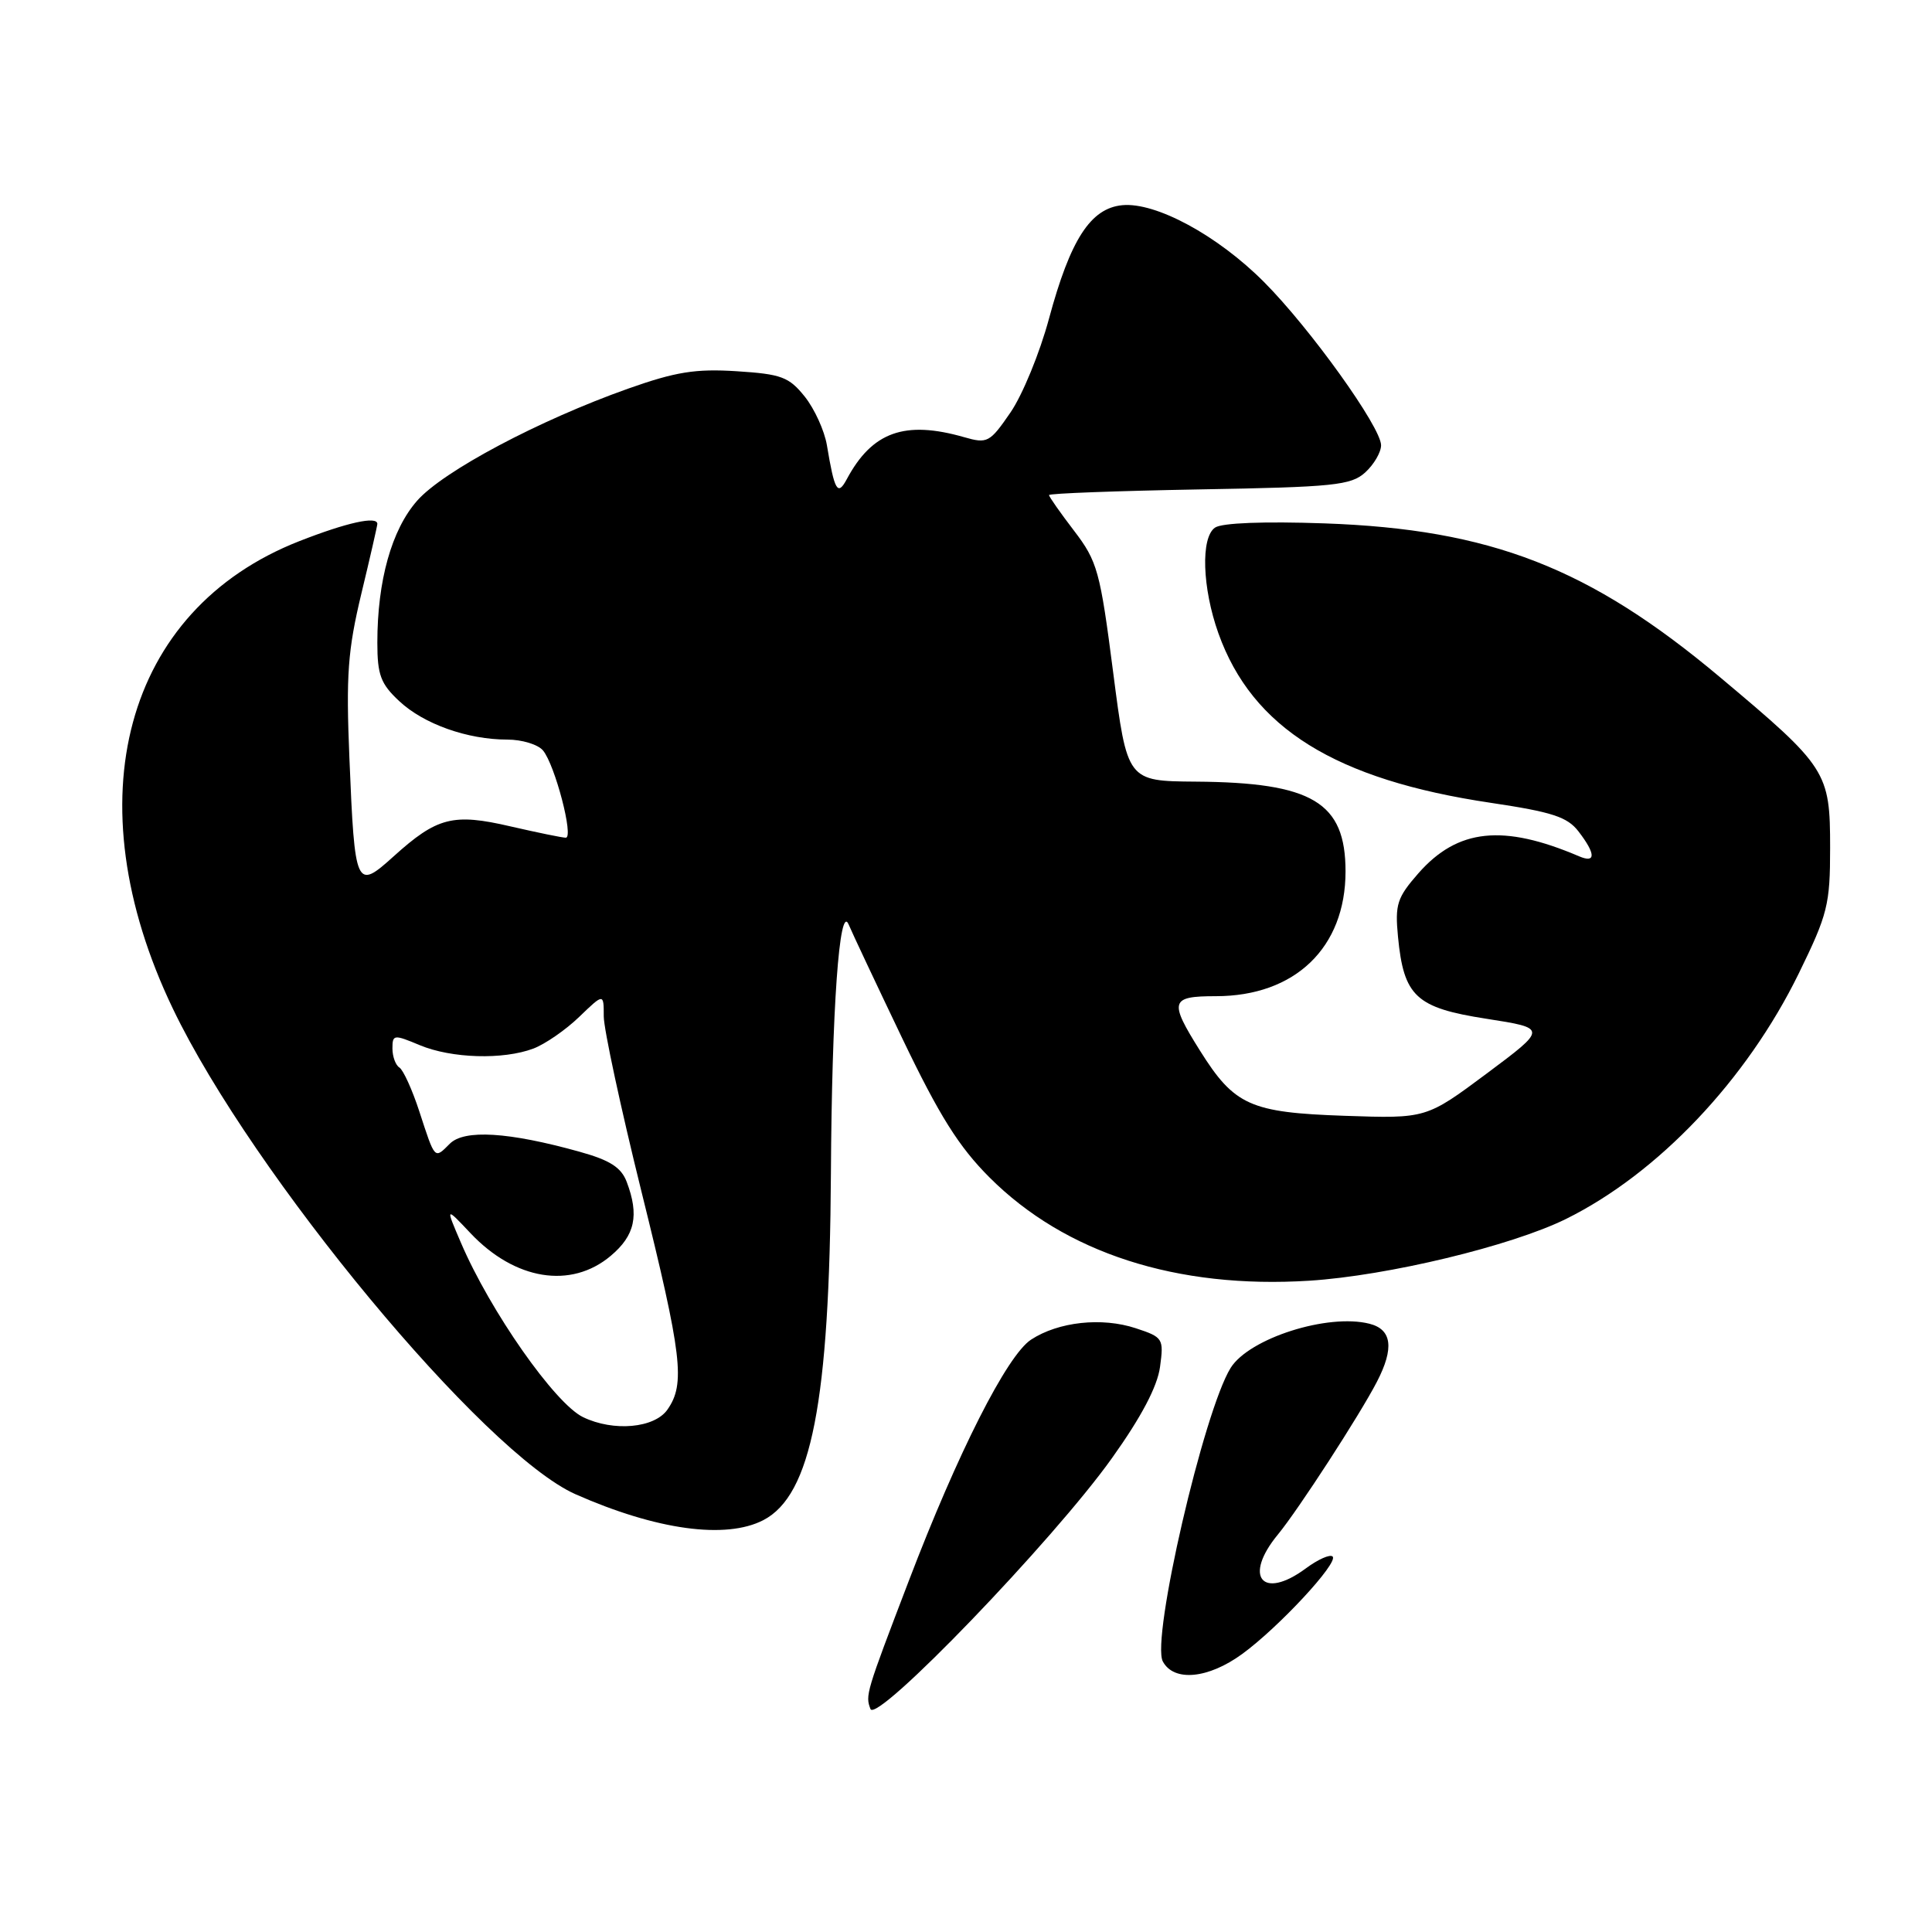 <?xml version="1.0" encoding="UTF-8" standalone="no"?>
<!DOCTYPE svg PUBLIC "-//W3C//DTD SVG 1.1//EN" "http://www.w3.org/Graphics/SVG/1.1/DTD/svg11.dtd" >
<svg xmlns="http://www.w3.org/2000/svg" xmlns:xlink="http://www.w3.org/1999/xlink" version="1.1" viewBox="0 0 256 256">
 <g >
 <path fill="currentColor"
d=" M 147.34 193.21 C 151.24 187.75 153.36 183.72 153.71 181.12 C 154.22 177.36 154.11 177.19 150.50 176.00 C 146.00 174.51 140.24 175.14 136.62 177.51 C 133.44 179.59 126.90 192.50 120.41 209.50 C 114.73 224.35 114.65 224.63 115.34 226.45 C 116.12 228.47 139.60 204.08 147.34 193.21 Z  M 164.60 219.16 C 169.44 215.63 177.39 207.06 176.58 206.25 C 176.25 205.91 174.65 206.62 173.03 207.82 C 167.27 212.08 164.69 208.95 169.33 203.33 C 172.03 200.05 180.19 187.47 182.45 183.09 C 184.76 178.63 184.44 176.15 181.45 175.40 C 175.93 174.01 165.53 177.33 163.07 181.25 C 159.51 186.97 152.51 217.22 154.08 220.15 C 155.54 222.88 160.09 222.45 164.60 219.16 Z  M 101.14 201.43 C 107.51 198.13 109.92 185.77 110.10 155.50 C 110.22 133.80 111.23 119.60 112.45 122.50 C 112.91 123.60 116.12 130.41 119.58 137.64 C 124.47 147.84 127.05 151.95 131.11 156.01 C 141.12 166.03 155.92 170.81 173.50 169.70 C 183.88 169.04 200.24 165.10 207.50 161.52 C 219.69 155.49 231.43 143.11 238.34 129.00 C 242.18 121.14 242.50 119.88 242.50 112.33 C 242.50 102.26 242.10 101.64 227.93 89.75 C 210.62 75.22 197.53 70.13 175.50 69.35 C 167.53 69.07 161.92 69.28 161.00 69.91 C 159.08 71.21 159.30 77.91 161.45 83.93 C 165.94 96.48 176.94 103.32 197.55 106.38 C 205.67 107.59 207.69 108.25 209.16 110.17 C 211.45 113.14 211.48 114.42 209.25 113.47 C 199.17 109.16 193.14 109.80 187.94 115.72 C 185.12 118.94 184.83 119.84 185.24 124.11 C 186.00 132.04 187.62 133.54 196.95 134.99 C 205.03 136.25 205.03 136.25 197.01 142.24 C 188.98 148.22 188.98 148.22 178.18 147.85 C 165.66 147.42 163.56 146.48 159.00 139.21 C 154.88 132.65 155.07 132.00 161.10 132.00 C 171.60 132.00 178.29 125.57 178.29 115.47 C 178.29 106.30 173.91 103.68 158.43 103.57 C 149.36 103.50 149.36 103.50 147.50 89.09 C 145.77 75.66 145.42 74.39 142.32 70.33 C 140.49 67.94 139.00 65.81 139.00 65.60 C 139.00 65.38 147.95 65.05 158.90 64.85 C 176.76 64.54 179.01 64.31 180.90 62.60 C 182.05 61.55 183.00 59.93 183.00 59.00 C 183.00 56.61 173.57 43.46 167.47 37.35 C 161.32 31.18 153.14 26.76 148.70 27.19 C 144.50 27.60 141.83 31.74 139.00 42.21 C 137.78 46.75 135.48 52.35 133.89 54.66 C 131.15 58.65 130.83 58.81 127.76 57.93 C 119.88 55.67 115.56 57.22 112.20 63.50 C 110.99 65.76 110.58 65.06 109.57 59.00 C 109.25 57.08 107.93 54.18 106.64 52.56 C 104.54 49.94 103.54 49.57 97.61 49.19 C 92.16 48.84 89.52 49.27 83.22 51.50 C 71.41 55.69 58.70 62.44 55.27 66.35 C 51.89 70.19 50.00 76.95 50.00 85.15 C 50.00 89.43 50.44 90.61 52.91 92.91 C 56.15 95.94 61.94 98.00 67.24 98.00 C 69.17 98.00 71.29 98.65 71.95 99.44 C 73.54 101.35 76.06 111.00 74.97 111.00 C 74.51 111.00 71.21 110.32 67.64 109.50 C 60.03 107.73 57.91 108.28 52.16 113.47 C 47.16 117.99 47.01 117.65 46.30 100.50 C 45.84 89.45 46.08 86.18 47.88 78.67 C 49.05 73.82 50.00 69.65 50.00 69.42 C 50.00 68.34 45.95 69.24 39.65 71.71 C 16.47 80.80 9.65 106.01 22.90 133.64 C 33.44 155.62 64.14 192.63 76.27 198.00 C 86.97 202.73 96.16 204.00 101.14 201.43 Z  M 77.26 187.78 C 73.53 185.98 64.97 173.76 61.08 164.68 C 59.02 159.88 59.02 159.88 62.34 163.40 C 68.22 169.63 75.66 170.84 80.92 166.41 C 84.15 163.70 84.72 161.03 83.04 156.60 C 82.31 154.68 80.82 153.73 76.79 152.61 C 67.39 149.99 61.52 149.63 59.60 151.55 C 57.55 153.60 57.67 153.73 55.56 147.26 C 54.62 144.38 53.43 141.77 52.92 141.45 C 52.42 141.14 52.00 140.00 52.00 138.93 C 52.00 137.07 52.18 137.05 55.62 138.49 C 59.84 140.25 66.67 140.45 70.68 138.94 C 72.23 138.35 74.96 136.47 76.75 134.74 C 80.00 131.61 80.00 131.61 80.00 134.66 C 80.00 136.34 82.25 146.80 85.00 157.90 C 90.40 179.69 90.83 183.36 88.44 186.78 C 86.72 189.24 81.30 189.73 77.26 187.78 Z "/>
</g>
</svg>